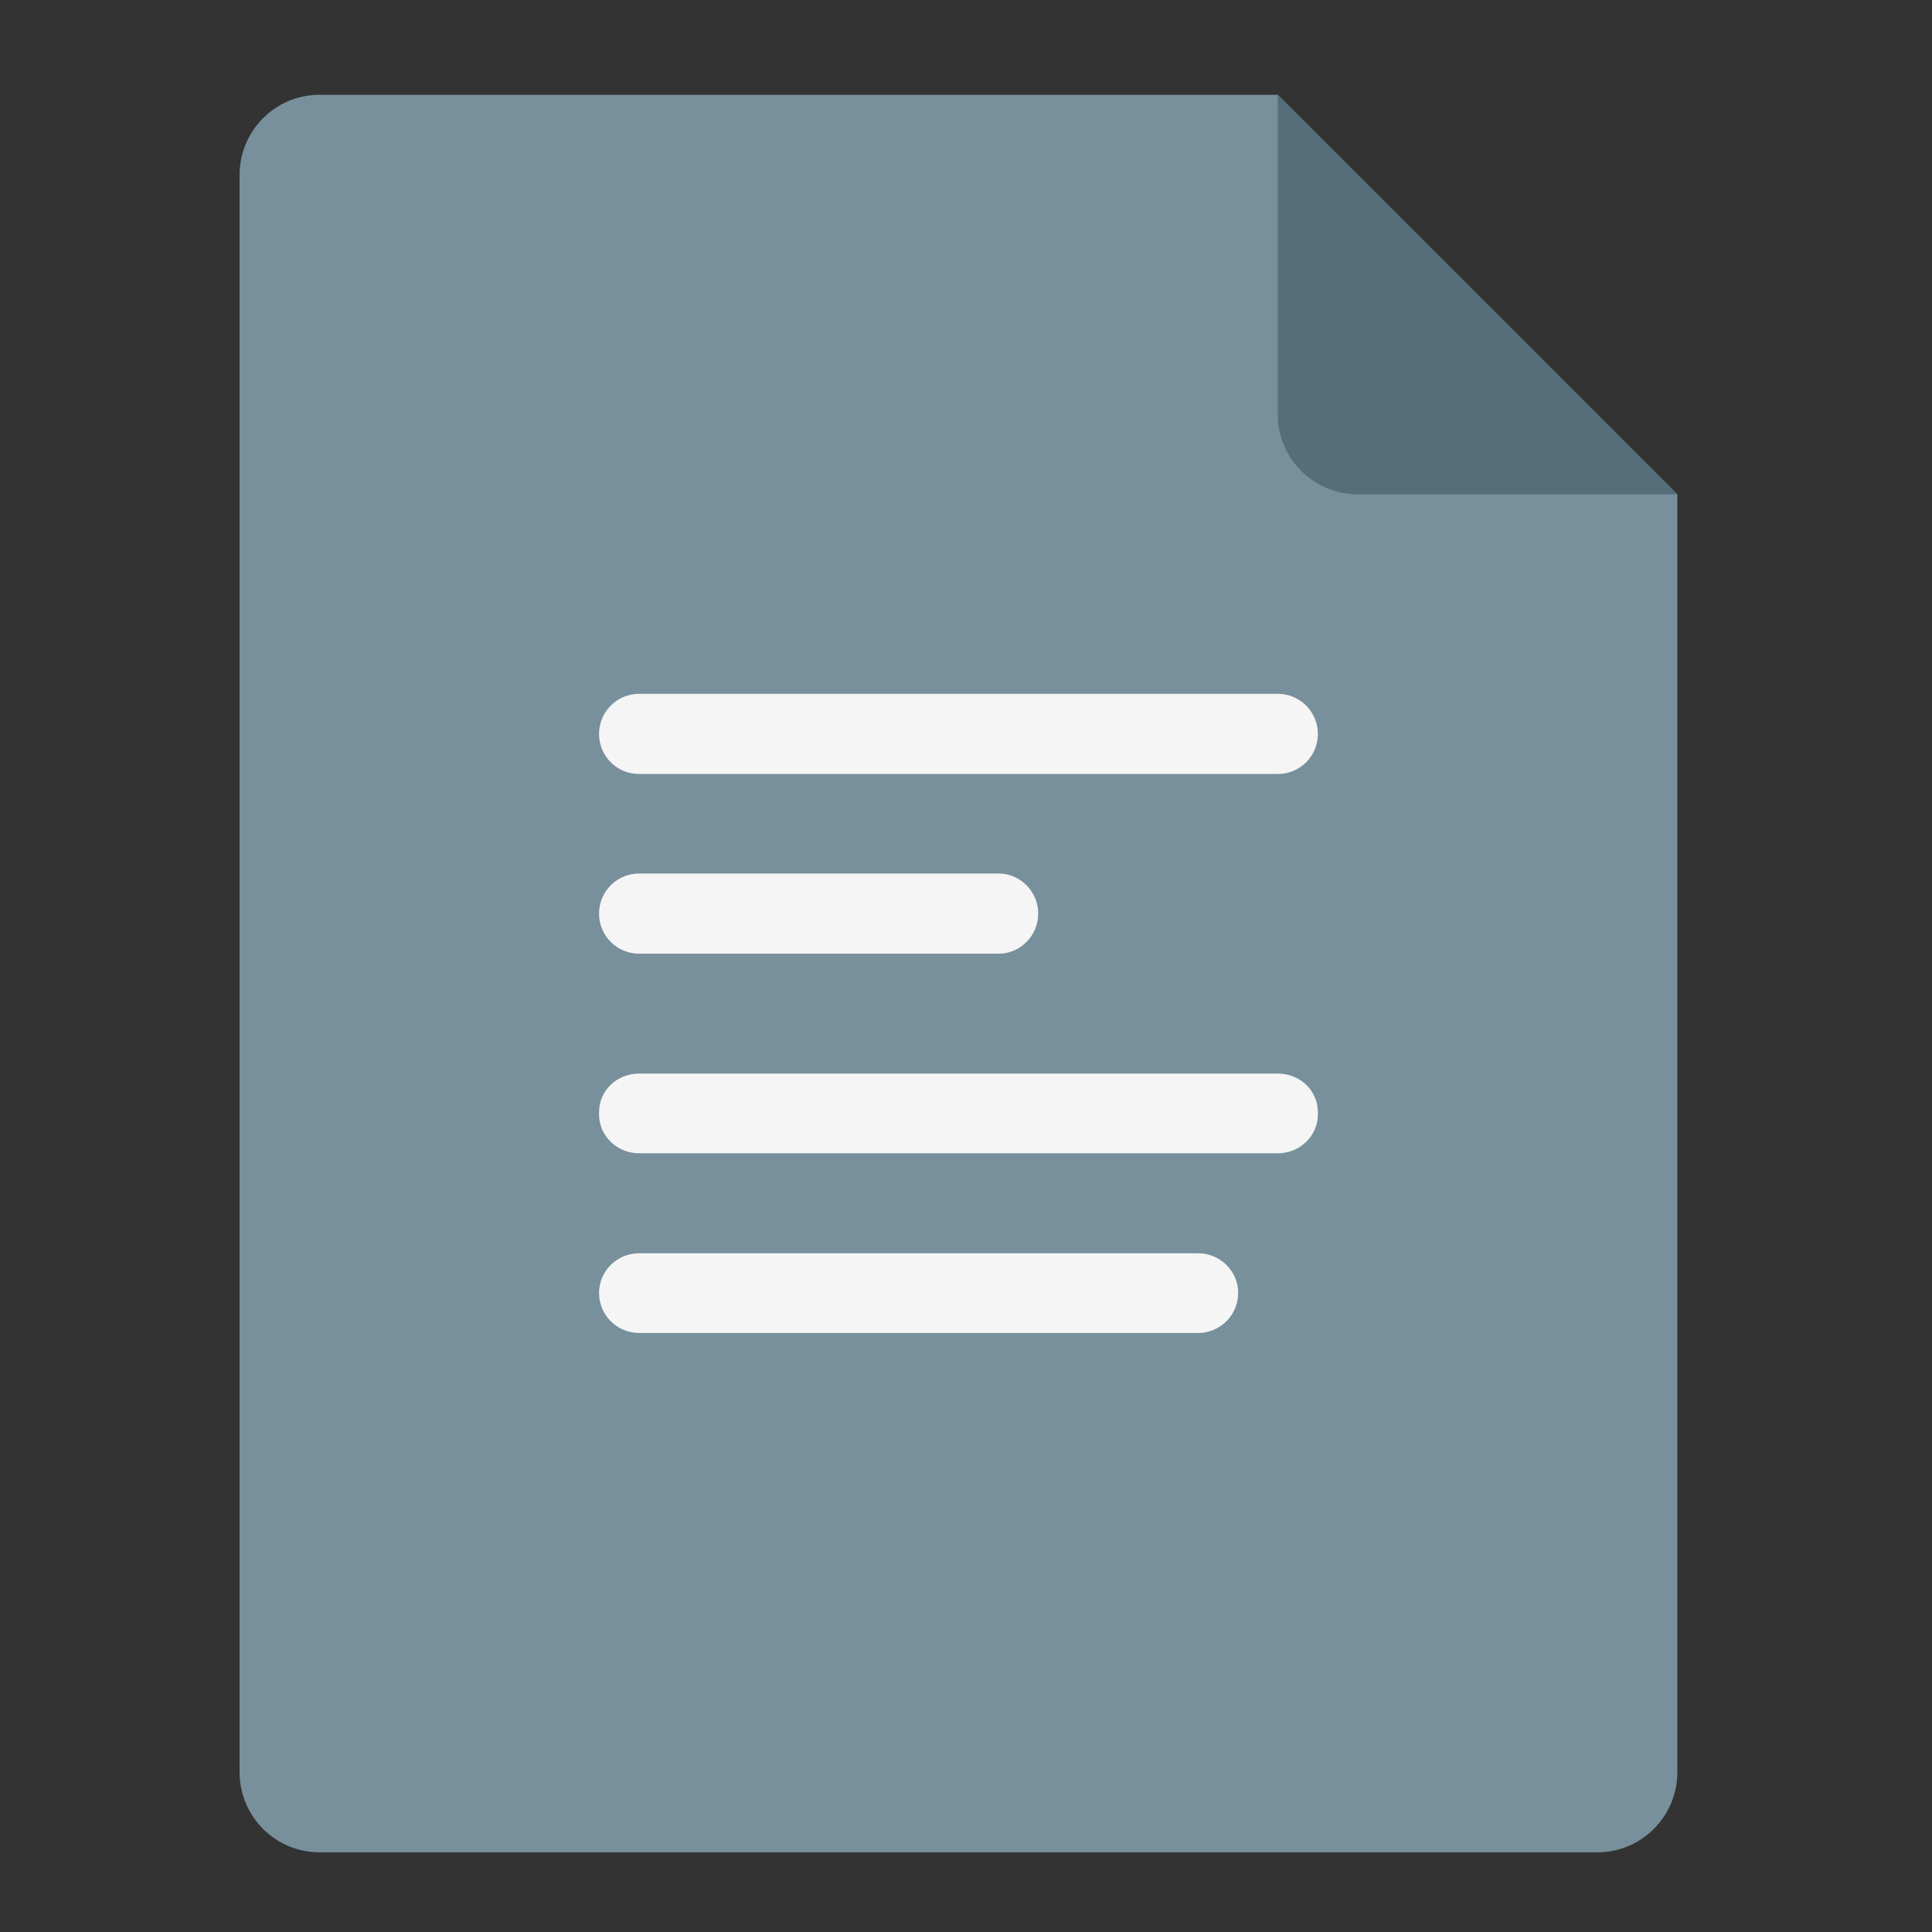 <?xml version="1.0" encoding="UTF-8"?>
<svg xmlns="http://www.w3.org/2000/svg" xmlns:xlink="http://www.w3.org/1999/xlink" width="16px" height="16px" viewBox="0 0 16 16" version="1.1">
<rect x="0" y="0" width="16" height="16" fill="#333333" stroke="none"/>
<g id="surface1">
<path style=" stroke:none;fill-rule:nonzero;fill:rgb(47.059%,56.471%,61.176%);fill-opacity:1;" d="M 10.582 0.785 L 2.645 0.785 C 2.281 0.785 1.984 1.082 1.984 1.449 L 1.984 14.676 C 1.984 15.043 2.281 15.34 2.645 15.34 L 13.23 15.34 C 13.594 15.34 13.891 15.043 13.891 14.676 L 13.891 4.094 Z M 10.582 0.785 "/>
<path style=" stroke:none;fill-rule:nonzero;fill:rgb(32.941%,43.137%,47.843%);fill-opacity:1;" d="M 13.891 4.094 L 10.582 0.785 L 10.582 3.434 C 10.582 3.797 10.879 4.094 11.246 4.094 Z M 13.891 4.094 "/>
<path style=" stroke:none;fill-rule:nonzero;fill:rgb(96.078%,96.078%,96.078%);fill-opacity:1;" d="M 5.293 5.746 L 10.582 5.746 C 10.766 5.746 10.914 5.895 10.914 6.078 C 10.914 6.262 10.766 6.41 10.582 6.41 L 5.293 6.41 C 5.109 6.41 4.961 6.262 4.961 6.078 C 4.961 5.895 5.109 5.746 5.293 5.746 Z M 5.293 5.746 "/>
<path style=" stroke:none;fill-rule:nonzero;fill:rgb(96.078%,96.078%,96.078%);fill-opacity:1;" d="M 5.293 10.379 L 9.922 10.379 C 10.105 10.379 10.254 10.527 10.254 10.707 C 10.254 10.891 10.105 11.039 9.922 11.039 L 5.293 11.039 C 5.109 11.039 4.961 10.891 4.961 10.707 C 4.961 10.527 5.109 10.379 5.293 10.379 Z M 5.293 10.379 "/>
<path style=" stroke:none;fill-rule:nonzero;fill:rgb(96.078%,96.078%,96.078%);fill-opacity:1;" d="M 5.293 7.234 L 8.27 7.234 C 8.449 7.234 8.598 7.383 8.598 7.566 C 8.598 7.75 8.449 7.898 8.27 7.898 L 5.293 7.898 C 5.109 7.898 4.961 7.75 4.961 7.566 C 4.961 7.383 5.109 7.234 5.293 7.234 Z M 5.293 7.234 "/>
<path style=" stroke:none;fill-rule:nonzero;fill:rgb(96.078%,96.078%,96.078%);fill-opacity:1;" d="M 5.293 8.891 L 10.582 8.891 C 10.766 8.891 10.914 9.031 10.914 9.211 L 10.914 9.23 C 10.914 9.406 10.766 9.551 10.582 9.551 L 5.293 9.551 C 5.109 9.551 4.961 9.406 4.961 9.23 L 4.961 9.211 C 4.961 9.031 5.109 8.891 5.293 8.891 Z M 5.293 8.891 "/>
</g>
</svg>
